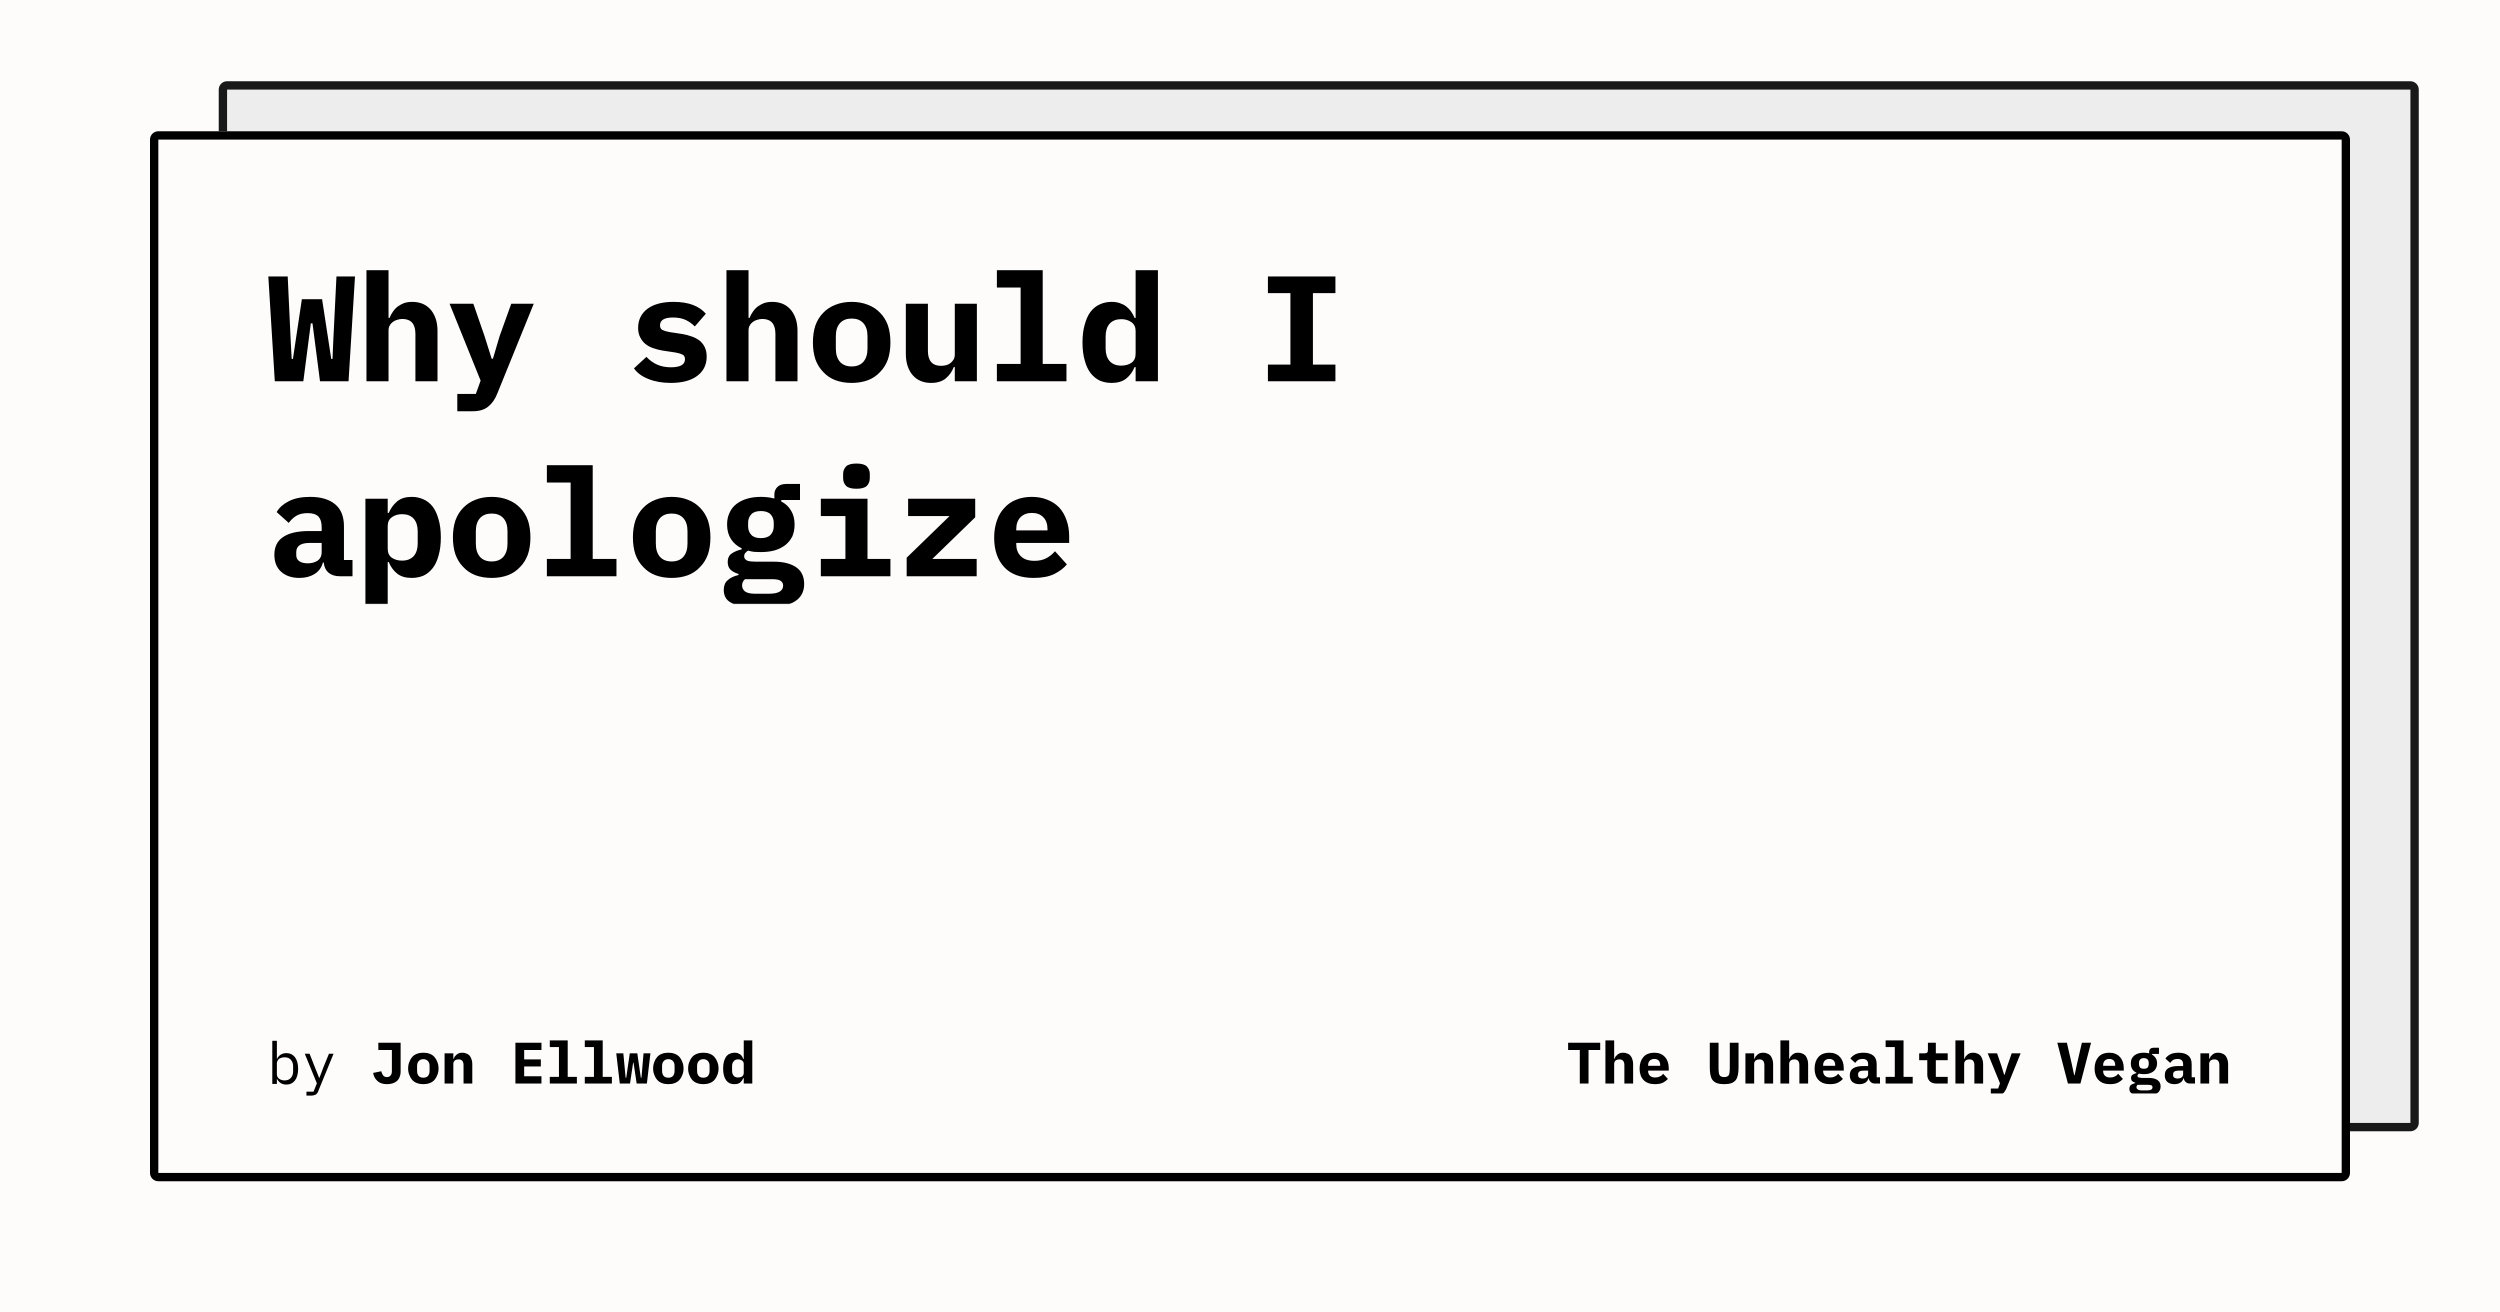 <svg width="1200" height="630" viewBox="0 0 1200 630" xmlns="http://www.w3.org/2000/svg"><mask id="satori_om-id"><rect x="0" y="0" width="1200" height="630" fill="#fff"/></mask><rect x="0" y="0" width="1200" height="630" fill="#fefbfb"/><defs><clipPath id="satori_bc-id-0"><path x="105" y="39" width="1056" height="504" d="M109,39 h1048 a4,4 0 0 1 4,4 v496 a4,4 0 0 1 -4,4 h-1048 a4,4 0 0 1 -4,-4 v-496 a4,4 0 0 1 4,-4"/></clipPath></defs><mask id="satori_om-id-0"><rect x="109" y="43" width="1048" height="496" fill="#fff"/><path width="1056" height="504" fill="none" stroke="#000" stroke-width="8" d="M106.172,40.172 A4,4 0 0 1 109,39 h1048 a4,4 0 0 1 4,4 v496 a4,4 0 0 1 -4,4 h-1048 a4,4 0 0 1 -4,-4 v-496 A4,4 0 0 1 106.172,40.172"/></mask><g opacity="0.9"><path x="105" y="39" width="1056" height="504" fill="#ecebeb" d="M109,39 h1048 a4,4 0 0 1 4,4 v496 a4,4 0 0 1 -4,4 h-1048 a4,4 0 0 1 -4,-4 v-496 a4,4 0 0 1 4,-4"/><path width="1056" height="504" clip-path="url(#satori_bc-id-0)" fill="none" stroke="#000" stroke-width="8" d="M106.172,40.172 A4,4 0 0 1 109,39 h1048 a4,4 0 0 1 4,4 v496 a4,4 0 0 1 -4,4 h-1048 a4,4 0 0 1 -4,-4 v-496 A4,4 0 0 1 106.172,40.172"/></g><defs><clipPath id="satori_bc-id-1"><path x="72" y="63" width="1056" height="504" d="M76,63 h1048 a4,4 0 0 1 4,4 v496 a4,4 0 0 1 -4,4 h-1048 a4,4 0 0 1 -4,-4 v-496 a4,4 0 0 1 4,-4"/></clipPath></defs><mask id="satori_om-id-1"><rect x="76" y="67" width="1048" height="496" fill="#fff"/><path width="1056" height="504" fill="none" stroke="#000" stroke-width="8" d="M73.172,64.172 A4,4 0 0 1 76,63 h1048 a4,4 0 0 1 4,4 v496 a4,4 0 0 1 -4,4 h-1048 a4,4 0 0 1 -4,-4 v-496 A4,4 0 0 1 73.172,64.172"/></mask><path x="72" y="63" width="1056" height="504" fill="#fefbfb" d="M76,63 h1048 a4,4 0 0 1 4,4 v496 a4,4 0 0 1 -4,4 h-1048 a4,4 0 0 1 -4,-4 v-496 a4,4 0 0 1 4,-4"/><path width="1056" height="504" clip-path="url(#satori_bc-id-1)" fill="none" stroke="#000" stroke-width="8" d="M73.172,64.172 A4,4 0 0 1 76,63 h1048 a4,4 0 0 1 4,4 v496 a4,4 0 0 1 -4,4 h-1048 a4,4 0 0 1 -4,-4 v-496 A4,4 0 0 1 73.172,64.172"/><mask id="satori_om-id-1-0"><rect x="128" y="87" width="944" height="446" fill="#fff"/></mask><clipPath id="satori_cp-id-1-0-0"><rect x="128" y="103" width="944" height="187"/></clipPath><mask id="satori_om-id-1-0-0"><rect x="128" y="103" width="944" height="187" fill="#fff"/></mask><path fill="black" d="M145.6 183.0L131.9 183.0L128.8 132.7L138.1 132.7L139.5 162.8L140.0 172.3L140.6 172.3L144.9 143.6L154.6 143.6L159.0 172.3L159.6 172.3L160.0 163.1L161.5 132.7L170.4 132.7L167.3 183.0L153.6 183.0L150.0 155.2L149.2 155.2L145.6 183.0ZM175.9 183.0L175.9 129.7L186.5 129.7L186.5 152.6L187.0 152.6Q187.6 151.0 188.6 149.6Q189.5 148.2 190.8 147.2Q192.2 146.2 193.9 145.5Q195.7 144.9 197.9 144.9L197.9 144.9Q200.6 144.9 202.8 145.8Q205.0 146.7 206.6 148.5Q208.2 150.3 209.1 152.9Q210.0 155.5 210.0 158.9L210.0 158.9L210.0 183.0L199.4 183.0L199.4 160.3Q199.4 153.1 193.1 153.1L193.1 153.1Q191.9 153.1 190.7 153.5Q189.5 153.8 188.6 154.5Q187.6 155.2 187.1 156.2Q186.5 157.2 186.5 158.5L186.5 158.5L186.5 183.0L175.9 183.0ZM239.8 161.4L245.4 145.8L256.2 145.8L238.7 188.9Q237.1 193.0 234.3 195.2Q231.6 197.4 226.9 197.4L226.9 197.4L219.5 197.4L219.5 189.1L228.4 189.1L230.7 182.7L215.8 145.8L227.2 145.8L232.6 161.4L236.0 172.2L236.6 172.2L239.8 161.4Z M322.0 183.8L322.0 183.8Q315.8 183.8 311.2 181.9Q306.6 180.1 304.3 176.8L304.3 176.8L310.3 171.3Q312.5 173.7 315.4 175.0Q318.3 176.3 322.0 176.3L322.0 176.3Q325.2 176.3 327.0 175.4Q328.8 174.4 328.8 172.4L328.8 172.4Q328.8 170.8 327.6 170.2Q326.4 169.6 324.2 169.2L324.2 169.2L318.2 168.3Q315.7 167.9 313.5 167.1Q311.4 166.4 309.8 165.1Q308.2 163.8 307.3 161.9Q306.3 160.1 306.3 157.4L306.3 157.4Q306.3 151.6 310.8 148.2Q315.3 144.9 323.3 144.9L323.3 144.9Q328.8 144.9 332.7 146.4Q336.5 147.9 338.8 150.6L338.8 150.6L333.5 156.7Q331.8 154.9 329.2 153.6Q326.6 152.4 323.0 152.4L323.0 152.4Q316.8 152.4 316.8 156.2L316.8 156.2Q316.8 157.8 318.0 158.4Q319.2 159.0 321.4 159.4L321.4 159.4L327.3 160.3Q329.8 160.7 332.0 161.5Q334.1 162.2 335.8 163.5Q337.4 164.8 338.3 166.7Q339.2 168.6 339.2 171.2L339.2 171.2Q339.2 177.0 334.7 180.4Q330.2 183.8 322.0 183.8ZM348.7 183.0L348.7 129.7L359.3 129.7L359.3 152.6L359.8 152.6Q360.4 151.0 361.4 149.6Q362.3 148.2 363.6 147.2Q365.0 146.2 366.7 145.5Q368.5 144.9 370.7 144.9L370.7 144.9Q373.4 144.9 375.6 145.8Q377.8 146.7 379.4 148.5Q381.0 150.3 381.9 152.9Q382.8 155.5 382.8 158.9L382.8 158.9L382.8 183.0L372.2 183.0L372.2 160.3Q372.2 153.1 365.9 153.1L365.9 153.1Q364.7 153.1 363.5 153.5Q362.3 153.8 361.4 154.5Q360.4 155.2 359.9 156.2Q359.3 157.2 359.3 158.5L359.3 158.5L359.3 183.0L348.7 183.0ZM408.8 183.8L408.8 183.8Q404.5 183.8 401.0 182.5Q397.6 181.2 395.2 178.6Q392.7 176.1 391.4 172.5Q390.2 168.9 390.2 164.4L390.2 164.4Q390.2 159.8 391.4 156.2Q392.7 152.6 395.2 150.1Q397.6 147.6 401.0 146.3Q404.5 144.9 408.8 144.9L408.8 144.9Q413.1 144.9 416.6 146.3Q420.0 147.6 422.4 150.1Q424.9 152.6 426.2 156.2Q427.4 159.8 427.4 164.4L427.4 164.4Q427.4 168.9 426.2 172.5Q424.9 176.1 422.4 178.6Q420.0 181.2 416.6 182.5Q413.1 183.8 408.8 183.8ZM408.8 175.9L408.8 175.9Q412.4 175.9 414.4 173.7Q416.4 171.4 416.4 167.3L416.4 167.3L416.4 161.4Q416.4 157.3 414.4 155.1Q412.4 152.9 408.8 152.9L408.8 152.9Q405.2 152.9 403.2 155.1Q401.2 157.3 401.2 161.4L401.2 161.4L401.2 167.3Q401.2 171.4 403.2 173.7Q405.2 175.9 408.8 175.9ZM458.3 183.0L458.3 176.2L457.8 176.2Q456.6 179.4 454.0 181.6Q451.4 183.8 446.9 183.8L446.9 183.8Q444.2 183.8 442.0 182.9Q439.8 182.0 438.2 180.2Q436.6 178.4 435.7 175.8Q434.8 173.2 434.8 169.8L434.8 169.8L434.8 145.8L445.4 145.8L445.4 168.4Q445.4 175.6 451.7 175.6L451.7 175.6Q452.9 175.6 454.1 175.3Q455.3 175.0 456.2 174.3Q457.1 173.6 457.7 172.6Q458.3 171.6 458.3 170.2L458.3 170.2L458.3 145.8L468.9 145.8L468.9 183.0L458.3 183.0ZM478.5 183.0L478.5 174.7L489.9 174.7L489.9 138.0L478.5 138.0L478.5 129.7L500.5 129.7L500.5 174.7L511.9 174.7L511.9 183.0L478.5 183.0ZM545.1 183.0L545.1 176.2L544.6 176.2Q543.2 179.6 540.6 181.7Q538.0 183.8 533.6 183.8L533.6 183.8Q530.5 183.8 527.9 182.7Q525.4 181.5 523.5 179.1Q521.7 176.8 520.7 173.1Q519.6 169.4 519.6 164.4L519.6 164.4Q519.6 159.3 520.7 155.7Q521.7 152.0 523.5 149.6Q525.4 147.2 527.9 146.1Q530.5 144.9 533.6 144.9L533.6 144.9Q535.8 144.9 537.5 145.5Q539.3 146.1 540.6 147.1Q541.9 148.1 542.9 149.5Q543.9 150.9 544.6 152.6L544.6 152.6L545.1 152.6L545.1 129.7L555.8 129.7L555.8 183.0L545.1 183.0ZM538.2 175.5L538.2 175.5Q541.0 175.5 543.0 174.2Q545.1 172.8 545.1 169.8L545.1 169.8L545.1 158.9Q545.1 156.0 543.0 154.6Q541.0 153.2 538.2 153.2L538.2 153.2Q534.6 153.2 532.6 155.4Q530.7 157.6 530.7 161.5L530.7 161.5L530.7 167.3Q530.7 171.1 532.6 173.3Q534.6 175.5 538.2 175.5Z M641 183.0L608.6 183.0L608.6 175.0L619.4 175.0L619.4 140.7L608.6 140.7L608.6 132.7L641 132.7L641 140.7L630.2 140.7L630.2 175.0L641 175.0L641 183.0Z M169.2 276.6L163.1 276.6Q159.8 276.6 157.7 274.9Q155.7 273.2 155.4 270.0L155.4 270.0L155 270.0Q154.0 273.7 151.0 275.5Q148.0 277.4 143.7 277.4L143.7 277.4Q138.3 277.4 135.0 274.5Q131.7 271.6 131.7 266.3L131.7 266.3Q131.7 260.5 136.0 257.7Q140.2 254.9 148.4 254.9L148.4 254.9L154.4 254.9L154.4 253.0Q154.4 249.7 152.9 248.0Q151.3 246.3 147.7 246.3L147.7 246.3Q144.3 246.3 142.2 247.6Q140.1 248.9 138.6 251.0L138.6 251.0L132.8 245.8Q134.6 242.6 138.6 240.6Q142.6 238.5 148.9 238.5L148.9 238.5Q156.5 238.5 160.8 242.0Q165.1 245.5 165.1 252.6L165.1 252.6L165.1 268.8L169.2 268.8L169.2 276.6ZM147.7 270.4L147.7 270.4Q150.5 270.4 152.5 269.1Q154.4 267.7 154.4 265.1L154.4 265.1L154.4 260.6L148.7 260.6Q142.2 260.6 142.2 265.0L142.2 265.0L142.2 266.5Q142.2 268.4 143.7 269.4Q145.2 270.4 147.7 270.4ZM175.4 291.0L175.4 239.4L186.1 239.4L186.1 246.2L186.6 246.2Q188.0 242.9 190.6 240.7Q193.2 238.5 197.6 238.5L197.6 238.5Q200.7 238.5 203.3 239.7Q205.8 240.8 207.7 243.2Q209.5 245.6 210.5 249.3Q211.6 252.9 211.6 258.0L211.6 258.0Q211.6 263.0 210.5 266.7Q209.5 270.4 207.7 272.7Q205.8 275.1 203.3 276.3Q200.7 277.4 197.6 277.4L197.6 277.4Q193.2 277.4 190.6 275.3Q188.0 273.2 186.6 269.8L186.6 269.8L186.1 269.8L186.1 291.0L175.4 291.0ZM193.0 269.1L193.0 269.1Q196.6 269.1 198.6 266.9Q200.5 264.7 200.5 260.9L200.5 260.9L200.5 255.1Q200.5 251.2 198.6 249.0Q196.6 246.8 193.0 246.8L193.0 246.8Q190.2 246.8 188.2 248.2Q186.1 249.6 186.1 252.5L186.1 252.5L186.1 263.4Q186.1 266.4 188.2 267.8Q190.2 269.1 193.0 269.1ZM236.0 277.4L236.0 277.4Q231.7 277.4 228.2 276.1Q224.8 274.8 222.4 272.2Q219.9 269.7 218.6 266.1Q217.4 262.5 217.4 258.0L217.4 258.0Q217.4 253.4 218.6 249.8Q219.9 246.2 222.4 243.7Q224.8 241.2 228.2 239.9Q231.7 238.5 236.0 238.5L236.0 238.5Q240.3 238.5 243.8 239.9Q247.2 241.2 249.6 243.7Q252.1 246.2 253.4 249.8Q254.6 253.4 254.6 258.0L254.6 258.0Q254.6 262.5 253.4 266.1Q252.1 269.7 249.6 272.2Q247.2 274.8 243.8 276.1Q240.3 277.4 236.0 277.4ZM236.0 269.5L236.0 269.5Q239.6 269.5 241.6 267.3Q243.6 265.0 243.6 260.9L243.6 260.9L243.6 255.0Q243.6 250.9 241.6 248.7Q239.6 246.5 236.0 246.5L236.0 246.5Q232.4 246.5 230.4 248.7Q228.4 250.9 228.4 255.0L228.4 255.0L228.4 260.9Q228.4 265.0 230.4 267.3Q232.4 269.5 236.0 269.5ZM262.5 276.6L262.5 268.3L273.9 268.3L273.9 231.6L262.5 231.6L262.5 223.3L284.5 223.3L284.5 268.3L295.9 268.3L295.9 276.6L262.5 276.6ZM322.4 277.4L322.4 277.4Q318.1 277.4 314.6 276.1Q311.2 274.8 308.8 272.2Q306.3 269.7 305.0 266.1Q303.8 262.5 303.8 258.0L303.8 258.0Q303.8 253.4 305.0 249.8Q306.3 246.2 308.8 243.7Q311.2 241.2 314.6 239.9Q318.1 238.5 322.4 238.5L322.4 238.5Q326.7 238.5 330.2 239.9Q333.6 241.2 336.0 243.7Q338.5 246.2 339.8 249.8Q341.0 253.4 341.0 258.0L341.0 258.0Q341.0 262.5 339.8 266.1Q338.5 269.7 336.0 272.2Q333.6 274.8 330.2 276.1Q326.7 277.4 322.4 277.4ZM322.4 269.5L322.4 269.5Q326.0 269.5 328.0 267.3Q330.0 265.0 330.0 260.9L330.0 260.9L330.0 255.0Q330.0 250.9 328.0 248.7Q326.0 246.5 322.4 246.5L322.4 246.5Q318.8 246.5 316.8 248.7Q314.8 250.9 314.8 255.0L314.8 255.0L314.8 260.9Q314.8 265.0 316.8 267.3Q318.8 269.5 322.4 269.5ZM386.0 280.3L386.0 280.3Q386.0 286.2 381.0 289.0Q376.0 291.8 365.4 291.8L365.4 291.8Q360.1 291.8 356.6 291.2Q353.1 290.6 351.1 289.4Q349.0 288.3 348.2 286.7Q347.4 285.1 347.4 283.2L347.4 283.2Q347.4 280.1 349.3 278.5Q351.1 276.8 354.5 276.0L354.5 276.0L354.5 275.5Q352.1 274.8 350.7 273.5Q349.3 272.2 349.3 269.7L349.3 269.7Q349.3 267.0 351.2 265.7Q353.0 264.4 356.0 263.7L356.0 263.7L356.0 263.2Q352.7 261.6 350.9 258.8Q349.0 255.9 349.0 251.8L349.0 251.8Q349.0 248.5 350.2 246.1Q351.3 243.6 353.5 241.9Q355.6 240.3 358.5 239.4Q361.5 238.5 365.2 238.5L365.2 238.5Q368.7 238.5 371.7 239.3L371.7 239.3L371.7 237.3Q371.7 235.2 373.2 233.7Q374.7 232.3 377.4 232.3L377.4 232.3L384.0 232.3L384.0 240.0L375.0 240.0L375.0 240.7Q378.1 242.3 379.7 245.1Q381.4 247.8 381.4 251.8L381.4 251.8Q381.4 255.0 380.3 257.5Q379.1 259.9 377.0 261.6Q374.8 263.3 371.8 264.2Q368.8 265.0 365.2 265.0L365.2 265.0Q363.5 265.0 362.0 264.9Q360.5 264.7 359.1 264.3L359.1 264.3Q358.3 264.7 357.8 265.4Q357.2 266.0 357.2 267.0L357.2 267.0Q357.2 267.9 357.7 268.4Q358.1 268.9 358.9 269.2Q359.6 269.4 360.6 269.5Q361.6 269.6 362.7 269.6L362.7 269.6L371.2 269.6Q375.2 269.6 378.0 270.4Q380.8 271.2 382.6 272.6Q384.4 274.0 385.2 276.0Q386.0 277.9 386.0 280.3ZM375.9 281.1L375.9 281.1Q375.9 279.6 374.7 278.8Q373.6 278.0 370.4 278.0L370.4 278.0L357.6 278.0Q356.2 279.2 356.2 281.0L356.2 281.0Q356.2 282.7 357.6 283.9Q359.1 285.0 362.6 285.0L362.6 285.0L368.9 285.0Q372.6 285.0 374.2 284.0Q375.9 283.0 375.9 281.1ZM365.2 258.3L365.2 258.3Q368.4 258.3 369.9 256.7Q371.4 255.1 371.4 252.6L371.4 252.6L371.4 250.9Q371.4 248.5 369.9 246.9Q368.4 245.3 365.2 245.3L365.2 245.3Q362.0 245.3 360.6 246.9Q359.1 248.5 359.1 250.9L359.1 250.9L359.1 252.6Q359.1 255.1 360.6 256.7Q362.0 258.3 365.2 258.3ZM411.1 234.6L411.1 234.6Q407.5 234.6 406.1 233.2Q404.7 231.7 404.7 229.6L404.7 229.6L404.7 227.5Q404.7 225.4 406.1 223.9Q407.5 222.5 411.1 222.5L411.1 222.5Q414.7 222.5 416.1 223.9Q417.5 225.4 417.5 227.5L417.5 227.5L417.5 229.6Q417.5 231.7 416.1 233.2Q414.7 234.6 411.1 234.6ZM394.0 276.6L394.0 268.3L405.8 268.3L405.8 247.7L394.0 247.7L394.0 239.4L416.4 239.4L416.4 268.3L427.4 268.3L427.4 276.6L394.0 276.6ZM468.8 276.6L435.2 276.6L435.2 267.7L455.8 247.7L435.9 247.7L435.9 239.4L468.1 239.4L468.1 248.3L447.5 268.3L468.8 268.3L468.8 276.6ZM496.2 277.4L496.2 277.4Q486.8 277.4 482.0 272.2Q477.2 267.0 477.2 258.1L477.2 258.1Q477.2 253.6 478.5 249.9Q479.7 246.3 482.1 243.8Q484.4 241.2 487.7 239.9Q491.1 238.5 495.3 238.5L495.3 238.5Q499.4 238.5 502.8 239.9Q506.1 241.2 508.4 243.6Q510.7 246.1 511.9 249.6Q513.2 253.1 513.2 257.4L513.2 257.4L513.2 260.6L487.8 260.6L487.8 261.2Q487.8 264.8 490.0 267.0Q492.2 269.2 496.6 269.2L496.6 269.2Q499.9 269.2 502.3 267.9Q504.6 266.7 506.4 264.6L506.4 264.6L512.1 270.9Q510.0 273.5 506.1 275.5Q502.2 277.4 496.2 277.4ZM495.3 246.2L495.3 246.2Q491.9 246.2 489.8 248.3Q487.8 250.4 487.8 254.0L487.8 254.0L487.8 254.6L502.8 254.6L502.8 254.0Q502.8 250.3 500.8 248.3Q498.8 246.2 495.3 246.2Z " clip-path="url(#satori_cp-id-1-0-0)" mask="url(#satori_om-id-1-0-0)"/><mask id="satori_om-id-1-0-1"><rect x="128" y="489" width="944" height="36" fill="#fff"/></mask><mask id="satori_om-id-1-0-1-0"><rect x="128" y="489" width="236" height="36" fill="#fff"/></mask><path fill="black" d="M130.7 520.3L130.7 499.6L132.9 499.6L132.9 508.2L133.0 508.2Q134.4 505.5 137.5 505.5L137.5 505.5Q140.1 505.5 141.6 507.5Q143.1 509.5 143.1 513.0L143.1 513.0Q143.1 516.6 141.6 518.6Q140.1 520.6 137.5 520.6L137.5 520.6Q134.4 520.6 133.0 517.9L133.0 517.9L132.9 517.9L132.9 520.3L130.7 520.3ZM136.6 518.6L136.6 518.6Q138.6 518.6 139.6 517.4Q140.7 516.2 140.7 514.3L140.7 514.3L140.7 511.8Q140.7 509.9 139.6 508.7Q138.6 507.5 136.6 507.5L136.6 507.5Q135.8 507.5 135.2 507.7Q134.5 507.9 134.0 508.2Q133.5 508.6 133.2 509.2Q132.9 509.7 132.9 510.4L132.9 510.4L132.9 515.7Q132.9 516.4 133.2 516.9Q133.5 517.5 134.0 517.8Q134.5 518.2 135.2 518.4Q135.8 518.6 136.6 518.6ZM155.4 511.9L157.9 505.8L160.1 505.8L152.9 523.4Q152.7 524.1 152.4 524.5Q152.1 525.0 151.7 525.3Q151.2 525.6 150.7 525.7Q150.1 525.9 149.3 525.9L149.3 525.9L147.1 525.9L147.1 524.0L150.5 524.0L152.1 520.0L146.3 505.8L148.6 505.8L151.0 511.9L153.2 517.4L153.3 517.4L155.4 511.9Z "/><mask id="satori_om-id-1-0-1-0-1"><rect x="162" y="489" width="17" height="36" fill="#fff"/></mask><clipPath id="satori_cp-id-1-0-1-0-2"><rect x="178" y="489" width="185" height="36"/></clipPath><mask id="satori_om-id-1-0-1-0-2"><rect x="178" y="489" width="185" height="36" fill="#fff"/></mask><path fill="black" d="M181.6 500.5L192.3 500.5L192.3 514.6Q192.3 515.9 191.8 517.0Q191.4 518.1 190.5 518.9Q189.7 519.6 188.5 520.0Q187.3 520.4 185.8 520.4L185.8 520.4Q182.8 520.4 181.2 518.9Q179.5 517.4 179.1 515.0L179.1 515.0L183.0 514.2Q183.3 515.4 183.9 516.2Q184.5 517.0 185.8 517.0L185.8 517.0Q186.8 517.0 187.4 516.3Q188.1 515.6 188.1 514.2L188.1 514.2L188.1 504.0L181.6 504.0L181.6 500.5ZM203.2 520.4L203.2 520.4Q201.5 520.4 200.2 519.9Q198.8 519.4 197.9 518.4Q197.0 517.4 196.5 516.0Q195.9 514.6 195.9 512.9L195.9 512.9Q195.9 511.1 196.5 509.7Q197.0 508.3 197.9 507.3Q198.8 506.3 200.2 505.8Q201.5 505.3 203.2 505.3L203.2 505.3Q204.9 505.3 206.2 505.8Q207.6 506.3 208.5 507.3Q209.4 508.3 209.9 509.7Q210.5 511.1 210.5 512.9L210.5 512.9Q210.5 514.6 209.9 516.0Q209.4 517.4 208.5 518.4Q207.6 519.4 206.2 519.9Q204.9 520.4 203.2 520.4ZM203.2 517.3L203.2 517.3Q204.6 517.3 205.4 516.5Q206.2 515.6 206.2 514.0L206.2 514.0L206.2 511.7Q206.2 510.1 205.4 509.3Q204.6 508.4 203.2 508.4L203.2 508.4Q201.8 508.4 201.0 509.3Q200.2 510.1 200.2 511.7L200.2 511.7L200.2 514.0Q200.2 515.6 201.0 516.5Q201.8 517.3 203.2 517.3ZM217.6 520.1L213.4 520.1L213.4 505.6L217.6 505.6L217.6 508.3L217.7 508.3Q218.0 507.7 218.3 507.1Q218.7 506.6 219.2 506.2Q219.7 505.8 220.4 505.5Q221.1 505.3 222.0 505.3L222.0 505.3Q223.0 505.3 223.9 505.7Q224.8 506.0 225.4 506.7Q226.0 507.4 226.3 508.4Q226.7 509.4 226.7 510.7L226.7 510.7L226.7 520.1L222.5 520.1L222.5 511.3Q222.5 508.5 220.1 508.5L220.1 508.5Q219.6 508.5 219.2 508.6Q218.7 508.8 218.3 509.0Q218.0 509.3 217.8 509.7Q217.6 510.1 217.6 510.6L217.6 510.6L217.6 520.1Z M259.9 520.1L247.4 520.1L247.4 500.5L259.9 500.5L259.9 504.0L251.6 504.0L251.6 508.5L259.6 508.5L259.6 511.9L251.6 511.9L251.6 516.6L259.9 516.6L259.9 520.1ZM263.9 520.1L263.9 516.9L268.3 516.9L268.3 502.6L263.9 502.6L263.9 499.4L272.5 499.4L272.5 516.9L276.9 516.9L276.9 520.1L263.9 520.1ZM280.7 520.1L280.7 516.9L285.1 516.9L285.1 502.6L280.7 502.6L280.7 499.4L289.3 499.4L289.3 516.9L293.7 516.9L293.7 520.1L280.7 520.1ZM297.5 520.1L295.8 505.6L299.2 505.6L300.3 517.3L300.6 517.3L302.3 505.6L305.9 505.6L307.6 517.3L307.9 517.3L308.9 505.6L312.2 505.6L310.5 520.1L305.6 520.1L304.1 510.1L303.9 510.1L302.4 520.1L297.5 520.1ZM320.8 520.4L320.8 520.4Q319.1 520.4 317.8 519.9Q316.4 519.4 315.5 518.4Q314.6 517.4 314.1 516.0Q313.5 514.6 313.5 512.9L313.5 512.9Q313.5 511.1 314.1 509.7Q314.6 508.3 315.5 507.3Q316.4 506.3 317.8 505.8Q319.1 505.3 320.8 505.3L320.8 505.3Q322.5 505.3 323.8 505.8Q325.2 506.3 326.1 507.3Q327.0 508.3 327.5 509.7Q328.1 511.1 328.1 512.9L328.1 512.9Q328.1 514.6 327.5 516.0Q327.0 517.4 326.1 518.4Q325.2 519.4 323.8 519.9Q322.5 520.4 320.8 520.4ZM320.8 517.3L320.8 517.3Q322.2 517.3 323.0 516.5Q323.8 515.6 323.8 514.0L323.8 514.0L323.8 511.7Q323.8 510.1 323.0 509.3Q322.2 508.4 320.8 508.4L320.8 508.4Q319.4 508.4 318.6 509.3Q317.8 510.1 317.8 511.7L317.8 511.7L317.8 514.0Q317.8 515.6 318.6 516.5Q319.4 517.3 320.8 517.3ZM337.6 520.4L337.6 520.4Q335.9 520.4 334.6 519.9Q333.2 519.4 332.3 518.4Q331.4 517.4 330.9 516.0Q330.3 514.6 330.3 512.9L330.3 512.9Q330.3 511.1 330.9 509.7Q331.4 508.3 332.3 507.3Q333.2 506.3 334.6 505.8Q335.9 505.3 337.6 505.3L337.6 505.3Q339.3 505.3 340.6 505.8Q342.0 506.3 342.9 507.3Q343.8 508.3 344.3 509.7Q344.9 511.1 344.9 512.9L344.9 512.9Q344.9 514.6 344.3 516.0Q343.8 517.4 342.9 518.4Q342.0 519.4 340.6 519.9Q339.3 520.4 337.6 520.4ZM337.6 517.3L337.6 517.3Q339.0 517.3 339.8 516.5Q340.6 515.6 340.6 514.0L340.6 514.0L340.6 511.7Q340.6 510.1 339.8 509.3Q339.0 508.4 337.6 508.4L337.6 508.4Q336.2 508.4 335.4 509.3Q334.6 510.1 334.6 511.7L334.6 511.7L334.6 514.0Q334.6 515.6 335.4 516.5Q336.2 517.3 337.6 517.3ZM357.0 520.1L357.0 517.5L356.8 517.5Q356.2 518.8 355.3 519.6Q354.3 520.4 352.5 520.4L352.5 520.4Q351.3 520.4 350.3 520.0Q349.3 519.5 348.6 518.6Q347.9 517.7 347.5 516.3Q347.1 514.8 347.1 512.9L347.1 512.9Q347.1 510.9 347.5 509.5Q347.9 508.1 348.6 507.1Q349.3 506.2 350.3 505.8Q351.3 505.3 352.5 505.3L352.5 505.3Q353.4 505.3 354.1 505.5Q354.7 505.8 355.3 506.1Q355.8 506.5 356.2 507.1Q356.5 507.6 356.8 508.3L356.8 508.3L357.0 508.3L357.0 499.4L361.1 499.4L361.1 520.1L357.0 520.1ZM354.3 517.2L354.3 517.2Q355.4 517.2 356.2 516.7Q357.0 516.1 357.0 515.0L357.0 515.0L357.0 510.7Q357.0 509.6 356.2 509.1Q355.4 508.5 354.3 508.5L354.3 508.5Q352.9 508.5 352.2 509.4Q351.4 510.2 351.4 511.7L351.4 511.7L351.4 514.0Q351.4 515.5 352.2 516.4Q352.9 517.2 354.3 517.2Z " clip-path="url(#satori_cp-id-1-0-1-0-2)" mask="url(#satori_om-id-1-0-1-0-2)"/><clipPath id="satori_cp-id-1-0-1-1"><rect x="752" y="489" width="320" height="36"/></clipPath><mask id="satori_om-id-1-0-1-1"><rect x="752" y="489" width="320" height="36" fill="#fff"/></mask><path fill="black" d="M768.1 504.0L762.5 504.0L762.5 520.1L758.3 520.1L758.3 504.0L752.7 504.0L752.7 500.5L768.1 500.5L768.1 504.0ZM770.6 520.1L770.6 499.4L774.8 499.4L774.8 508.3L774.9 508.3Q775.2 507.7 775.5 507.1Q775.9 506.6 776.4 506.2Q776.9 505.8 777.6 505.5Q778.3 505.3 779.2 505.3L779.2 505.3Q780.2 505.3 781.1 505.7Q782.0 506.0 782.6 506.7Q783.2 507.4 783.5 508.4Q783.9 509.4 783.9 510.7L783.9 510.7L783.9 520.1L779.7 520.1L779.7 511.3Q779.7 508.5 777.3 508.5L777.3 508.5Q776.8 508.5 776.4 508.6Q775.9 508.8 775.5 509.0Q775.2 509.3 775.0 509.7Q774.8 510.1 774.8 510.6L774.8 510.6L774.8 520.1L770.6 520.1ZM794.4 520.4L794.4 520.4Q790.8 520.4 788.9 518.4Q787.0 516.4 787.0 512.9L787.0 512.9Q787.0 511.2 787.5 509.7Q788.0 508.3 788.9 507.3Q789.8 506.3 791.1 505.8Q792.4 505.3 794.0 505.3L794.0 505.3Q795.7 505.3 796.9 505.8Q798.2 506.3 799.1 507.3Q800.0 508.2 800.5 509.6Q801.0 511.0 801.0 512.6L801.0 512.6L801.0 513.9L791.1 513.9L791.1 514.1Q791.1 515.5 792.0 516.4Q792.9 517.2 794.5 517.2L794.5 517.2Q795.8 517.2 796.7 516.7Q797.7 516.3 798.3 515.4L798.3 515.4L800.6 517.9Q799.7 518.9 798.2 519.7Q796.7 520.4 794.4 520.4ZM794.1 508.3L794.1 508.3Q792.7 508.3 791.9 509.1Q791.1 509.9 791.1 511.3L791.1 511.3L791.1 511.6L796.9 511.6L796.9 511.3Q796.9 509.9 796.2 509.1Q795.4 508.3 794.1 508.3Z M820.7 500.5L824.9 500.5L824.9 512.9Q824.9 513.8 825.0 514.6Q825.1 515.4 825.3 515.9Q825.6 516.5 826.1 516.7Q826.7 517.0 827.6 517.0L827.6 517.0Q828.5 517.0 829.1 516.7Q829.6 516.5 829.9 515.9Q830.1 515.4 830.2 514.6Q830.3 513.8 830.3 512.9L830.3 512.9L830.3 500.5L834.5 500.5L834.5 512.4Q834.5 514.4 834.2 515.9Q833.9 517.4 833.2 518.4Q832.4 519.4 831.1 519.9Q829.7 520.4 827.6 520.4L827.6 520.4Q825.5 520.4 824.1 519.9Q822.8 519.4 822.0 518.4Q821.3 517.4 821.0 515.9Q820.7 514.4 820.7 512.4L820.7 512.4L820.7 500.5ZM842.0 520.1L837.8 520.1L837.8 505.6L842.0 505.6L842.0 508.3L842.1 508.3Q842.4 507.7 842.7 507.1Q843.1 506.6 843.6 506.2Q844.1 505.8 844.8 505.5Q845.5 505.3 846.4 505.3L846.4 505.3Q847.4 505.3 848.3 505.7Q849.2 506.0 849.8 506.7Q850.4 507.4 850.7 508.4Q851.1 509.4 851.1 510.7L851.1 510.7L851.1 520.1L846.9 520.1L846.9 511.3Q846.9 508.5 844.5 508.5L844.5 508.5Q844.0 508.5 843.6 508.6Q843.1 508.8 842.7 509.0Q842.4 509.3 842.2 509.7Q842.0 510.1 842.0 510.6L842.0 510.6L842.0 520.1ZM854.6 520.1L854.6 499.4L858.8 499.4L858.8 508.3L858.9 508.3Q859.2 507.7 859.5 507.1Q859.9 506.6 860.4 506.2Q860.9 505.8 861.6 505.5Q862.3 505.3 863.2 505.3L863.2 505.3Q864.2 505.3 865.1 505.7Q866.0 506.0 866.6 506.7Q867.2 507.4 867.5 508.4Q867.9 509.4 867.9 510.7L867.9 510.7L867.9 520.1L863.7 520.1L863.7 511.3Q863.7 508.5 861.3 508.5L861.3 508.5Q860.8 508.5 860.4 508.6Q859.9 508.8 859.5 509.0Q859.2 509.3 859.0 509.7Q858.8 510.1 858.8 510.6L858.8 510.6L858.8 520.1L854.6 520.1ZM878.4 520.4L878.4 520.4Q874.8 520.4 872.9 518.4Q871.0 516.4 871.0 512.9L871.0 512.9Q871.0 511.2 871.5 509.7Q872.0 508.3 872.9 507.3Q873.8 506.3 875.1 505.8Q876.4 505.3 878.0 505.3L878.0 505.3Q879.7 505.3 880.9 505.8Q882.2 506.3 883.1 507.3Q884.0 508.2 884.5 509.6Q885.0 511.0 885.0 512.6L885.0 512.6L885.0 513.9L875.1 513.9L875.1 514.1Q875.1 515.5 876.0 516.4Q876.9 517.2 878.5 517.2L878.5 517.2Q879.8 517.2 880.7 516.7Q881.7 516.3 882.3 515.4L882.3 515.4L884.6 517.9Q883.7 518.9 882.2 519.7Q880.7 520.4 878.4 520.4ZM878.1 508.3L878.1 508.3Q876.7 508.3 875.9 509.1Q875.1 509.9 875.1 511.3L875.1 511.3L875.1 511.6L880.9 511.6L880.9 511.3Q880.9 509.9 880.2 509.1Q879.4 508.3 878.1 508.3ZM902.4 520.1L900.0 520.1Q898.7 520.1 898.0 519.4Q897.2 518.8 897.0 517.5L897.0 517.5L896.9 517.5Q896.5 519.0 895.3 519.7Q894.2 520.4 892.5 520.4L892.5 520.4Q890.4 520.4 889.1 519.3Q887.9 518.2 887.9 516.1L887.9 516.1Q887.9 513.8 889.5 512.8Q891.2 511.7 894.4 511.7L894.4 511.7L896.7 511.7L896.7 510.9Q896.7 509.6 896.1 509.0Q895.5 508.3 894.0 508.3L894.0 508.3Q892.7 508.3 891.9 508.8Q891.1 509.3 890.5 510.2L890.5 510.2L888.2 508.1Q889.0 506.9 890.5 506.1Q892.1 505.3 894.5 505.3L894.5 505.3Q897.5 505.3 899.2 506.7Q900.8 508.0 900.8 510.8L900.8 510.8L900.8 517.1L902.4 517.1L902.4 520.1ZM894.1 517.7L894.1 517.7Q895.2 517.7 895.9 517.2Q896.7 516.6 896.7 515.6L896.7 515.6L896.7 513.9L894.5 513.9Q891.9 513.9 891.9 515.6L891.9 515.6L891.9 516.2Q891.9 516.9 892.5 517.3Q893.1 517.7 894.1 517.7ZM905.1 520.1L905.1 516.9L909.5 516.9L909.5 502.6L905.1 502.6L905.1 499.4L913.7 499.4L913.7 516.9L918.1 516.9L918.1 520.1L905.1 520.1ZM934.9 520.1L929.5 520.1Q927.3 520.1 926.2 518.9Q925.1 517.7 925.1 515.9L925.1 515.9L925.1 508.9L921.2 508.9L921.2 505.6L923.7 505.6Q924.6 505.6 925.0 505.3Q925.4 504.9 925.4 503.9L925.4 503.9L925.4 500.5L929.2 500.5L929.2 505.6L934.9 505.6L934.9 508.9L929.2 508.9L929.2 516.9L934.9 516.9L934.9 520.1ZM938.6 520.1L938.6 499.4L942.8 499.4L942.8 508.3L942.9 508.3Q943.2 507.7 943.5 507.1Q943.9 506.6 944.4 506.2Q944.9 505.8 945.6 505.5Q946.3 505.3 947.2 505.3L947.2 505.3Q948.2 505.3 949.1 505.7Q950.0 506.0 950.6 506.7Q951.2 507.4 951.5 508.4Q951.9 509.4 951.9 510.7L951.9 510.7L951.9 520.1L947.7 520.1L947.7 511.3Q947.7 508.5 945.3 508.5L945.3 508.5Q944.8 508.5 944.4 508.6Q943.9 508.8 943.5 509.0Q943.2 509.3 943.0 509.7Q942.8 510.1 942.8 510.6L942.8 510.6L942.8 520.1L938.6 520.1ZM963.5 511.7L965.6 505.6L969.9 505.6L963.1 522.4Q962.4 524.0 961.4 524.9Q960.3 525.7 958.4 525.7L958.4 525.7L955.6 525.7L955.6 522.5L959.1 522.5L960.0 520.0L954.1 505.6L958.6 505.6L960.7 511.7L962.0 515.9L962.2 515.9L963.5 511.7Z M998.6 520.1L992.6 520.1L987.5 500.5L992.1 500.5L994.4 510.5L995.6 516.1L995.8 516.1L997.0 510.5L999.3 500.5L1003.7 500.5L998.6 520.1ZM1012.8 520.4L1012.8 520.4Q1009.2 520.4 1007.3 518.4Q1005.4 516.4 1005.4 512.9L1005.4 512.9Q1005.4 511.2 1005.9 509.7Q1006.4 508.3 1007.3 507.3Q1008.2 506.3 1009.5 505.8Q1010.8 505.3 1012.4 505.3L1012.4 505.3Q1014.1 505.3 1015.3 505.8Q1016.6 506.3 1017.5 507.3Q1018.4 508.2 1018.9 509.6Q1019.4 511.0 1019.4 512.6L1019.4 512.6L1019.4 513.9L1009.5 513.9L1009.5 514.1Q1009.5 515.5 1010.4 516.4Q1011.3 517.2 1012.9 517.2L1012.9 517.2Q1014.2 517.2 1015.1 516.7Q1016.1 516.3 1016.7 515.4L1016.7 515.4L1019.0 517.9Q1018.1 518.9 1016.6 519.7Q1015.1 520.4 1012.8 520.4ZM1012.5 508.3L1012.5 508.3Q1011.1 508.3 1010.3 509.1Q1009.5 509.9 1009.5 511.3L1009.5 511.3L1009.5 511.6L1015.3 511.6L1015.3 511.3Q1015.3 509.9 1014.6 509.1Q1013.8 508.3 1012.5 508.3ZM1037.1 521.5L1037.1 521.5Q1037.1 523.8 1035.2 524.9Q1033.3 526.0 1029.1 526.0L1029.1 526.0Q1027.0 526.0 1025.7 525.8Q1024.4 525.6 1023.6 525.1Q1022.8 524.7 1022.4 524.0Q1022.1 523.4 1022.1 522.7L1022.1 522.7Q1022.1 521.5 1022.8 520.8Q1023.6 520.2 1024.9 519.9L1024.9 519.9L1024.9 519.7Q1024.0 519.4 1023.4 518.9Q1022.9 518.4 1022.9 517.4L1022.9 517.4Q1022.9 516.4 1023.6 515.9Q1024.3 515.4 1025.5 515.1L1025.5 515.1L1025.5 514.9Q1024.2 514.3 1023.5 513.2Q1022.8 512.1 1022.8 510.5L1022.8 510.5Q1022.8 509.2 1023.2 508.2Q1023.7 507.3 1024.5 506.6Q1025.3 506.0 1026.5 505.6Q1027.6 505.3 1029.0 505.3L1029.0 505.3Q1030.4 505.3 1031.6 505.6L1031.6 505.6L1031.6 504.8Q1031.6 504.0 1032.2 503.4Q1032.8 502.9 1033.8 502.9L1033.8 502.9L1036.3 502.9L1036.3 505.9L1032.9 505.9L1032.9 506.1Q1034.0 506.8 1034.7 507.8Q1035.4 508.9 1035.4 510.5L1035.4 510.5Q1035.4 511.7 1034.9 512.7Q1034.5 513.6 1033.6 514.3Q1032.8 514.9 1031.6 515.3Q1030.5 515.6 1029.0 515.6L1029.0 515.6Q1028.4 515.6 1027.8 515.5Q1027.2 515.5 1026.7 515.3L1026.7 515.3Q1026.4 515.5 1026.2 515.8Q1026.0 516.0 1026.0 516.4L1026.0 516.4Q1026.0 516.7 1026.1 516.9Q1026.3 517.1 1026.6 517.2Q1026.9 517.3 1027.3 517.3Q1027.7 517.4 1028.1 517.4L1028.1 517.4L1031.4 517.4Q1032.9 517.4 1034.0 517.7Q1035.1 518.0 1035.8 518.6Q1036.5 519.1 1036.8 519.9Q1037.1 520.6 1037.1 521.5ZM1033.2 521.9L1033.2 521.9Q1033.2 521.3 1032.8 521.0Q1032.3 520.7 1031.0 520.7L1031.0 520.7L1026.1 520.7Q1025.5 521.1 1025.5 521.8L1025.5 521.8Q1025.5 522.5 1026.1 522.9Q1026.7 523.4 1028.1 523.4L1028.1 523.4L1030.5 523.4Q1031.9 523.4 1032.6 523.0Q1033.2 522.6 1033.2 521.9ZM1029.0 513.0L1029.0 513.0Q1030.3 513.0 1030.9 512.4Q1031.4 511.7 1031.4 510.8L1031.4 510.8L1031.4 510.1Q1031.4 509.2 1030.9 508.6Q1030.3 507.9 1029.0 507.9L1029.0 507.9Q1027.8 507.9 1027.2 508.6Q1026.7 509.2 1026.7 510.1L1026.7 510.1L1026.7 510.8Q1026.7 511.7 1027.2 512.4Q1027.8 513.0 1029.0 513.0ZM1053.6 520.1L1051.2 520.1Q1049.9 520.1 1049.2 519.4Q1048.4 518.8 1048.2 517.5L1048.2 517.5L1048.1 517.5Q1047.7 519.0 1046.5 519.7Q1045.4 520.4 1043.7 520.4L1043.7 520.4Q1041.6 520.4 1040.3 519.3Q1039.1 518.2 1039.1 516.1L1039.1 516.1Q1039.1 513.8 1040.7 512.8Q1042.4 511.7 1045.6 511.7L1045.6 511.7L1047.9 511.7L1047.9 510.9Q1047.9 509.6 1047.3 509.0Q1046.7 508.3 1045.2 508.3L1045.2 508.3Q1043.9 508.3 1043.1 508.8Q1042.3 509.3 1041.7 510.2L1041.7 510.2L1039.4 508.1Q1040.2 506.9 1041.7 506.1Q1043.3 505.3 1045.7 505.3L1045.7 505.3Q1048.7 505.3 1050.4 506.7Q1052.0 508.0 1052.0 510.8L1052.0 510.8L1052.0 517.1L1053.6 517.1L1053.6 520.1ZM1045.3 517.7L1045.3 517.7Q1046.4 517.7 1047.1 517.2Q1047.9 516.6 1047.9 515.6L1047.9 515.6L1047.9 513.9L1045.7 513.9Q1043.1 513.9 1043.1 515.6L1043.1 515.6L1043.1 516.2Q1043.1 516.9 1043.7 517.3Q1044.3 517.7 1045.3 517.7ZM1060.4 520.1L1056.2 520.1L1056.2 505.6L1060.4 505.6L1060.4 508.3L1060.5 508.3Q1060.8 507.7 1061.1 507.1Q1061.5 506.6 1062.0 506.2Q1062.5 505.8 1063.2 505.5Q1063.9 505.3 1064.8 505.3L1064.8 505.3Q1065.8 505.3 1066.7 505.7Q1067.6 506.0 1068.2 506.7Q1068.8 507.4 1069.1 508.4Q1069.5 509.4 1069.5 510.7L1069.5 510.7L1069.5 520.1L1065.3 520.1L1065.3 511.3Q1065.3 508.5 1062.9 508.5L1062.9 508.5Q1062.4 508.5 1062.0 508.6Q1061.5 508.8 1061.1 509.0Q1060.8 509.3 1060.6 509.7Q1060.4 510.1 1060.4 510.6L1060.4 510.6L1060.4 520.1Z " clip-path="url(#satori_cp-id-1-0-1-1)" mask="url(#satori_om-id-1-0-1-1)"/></svg>